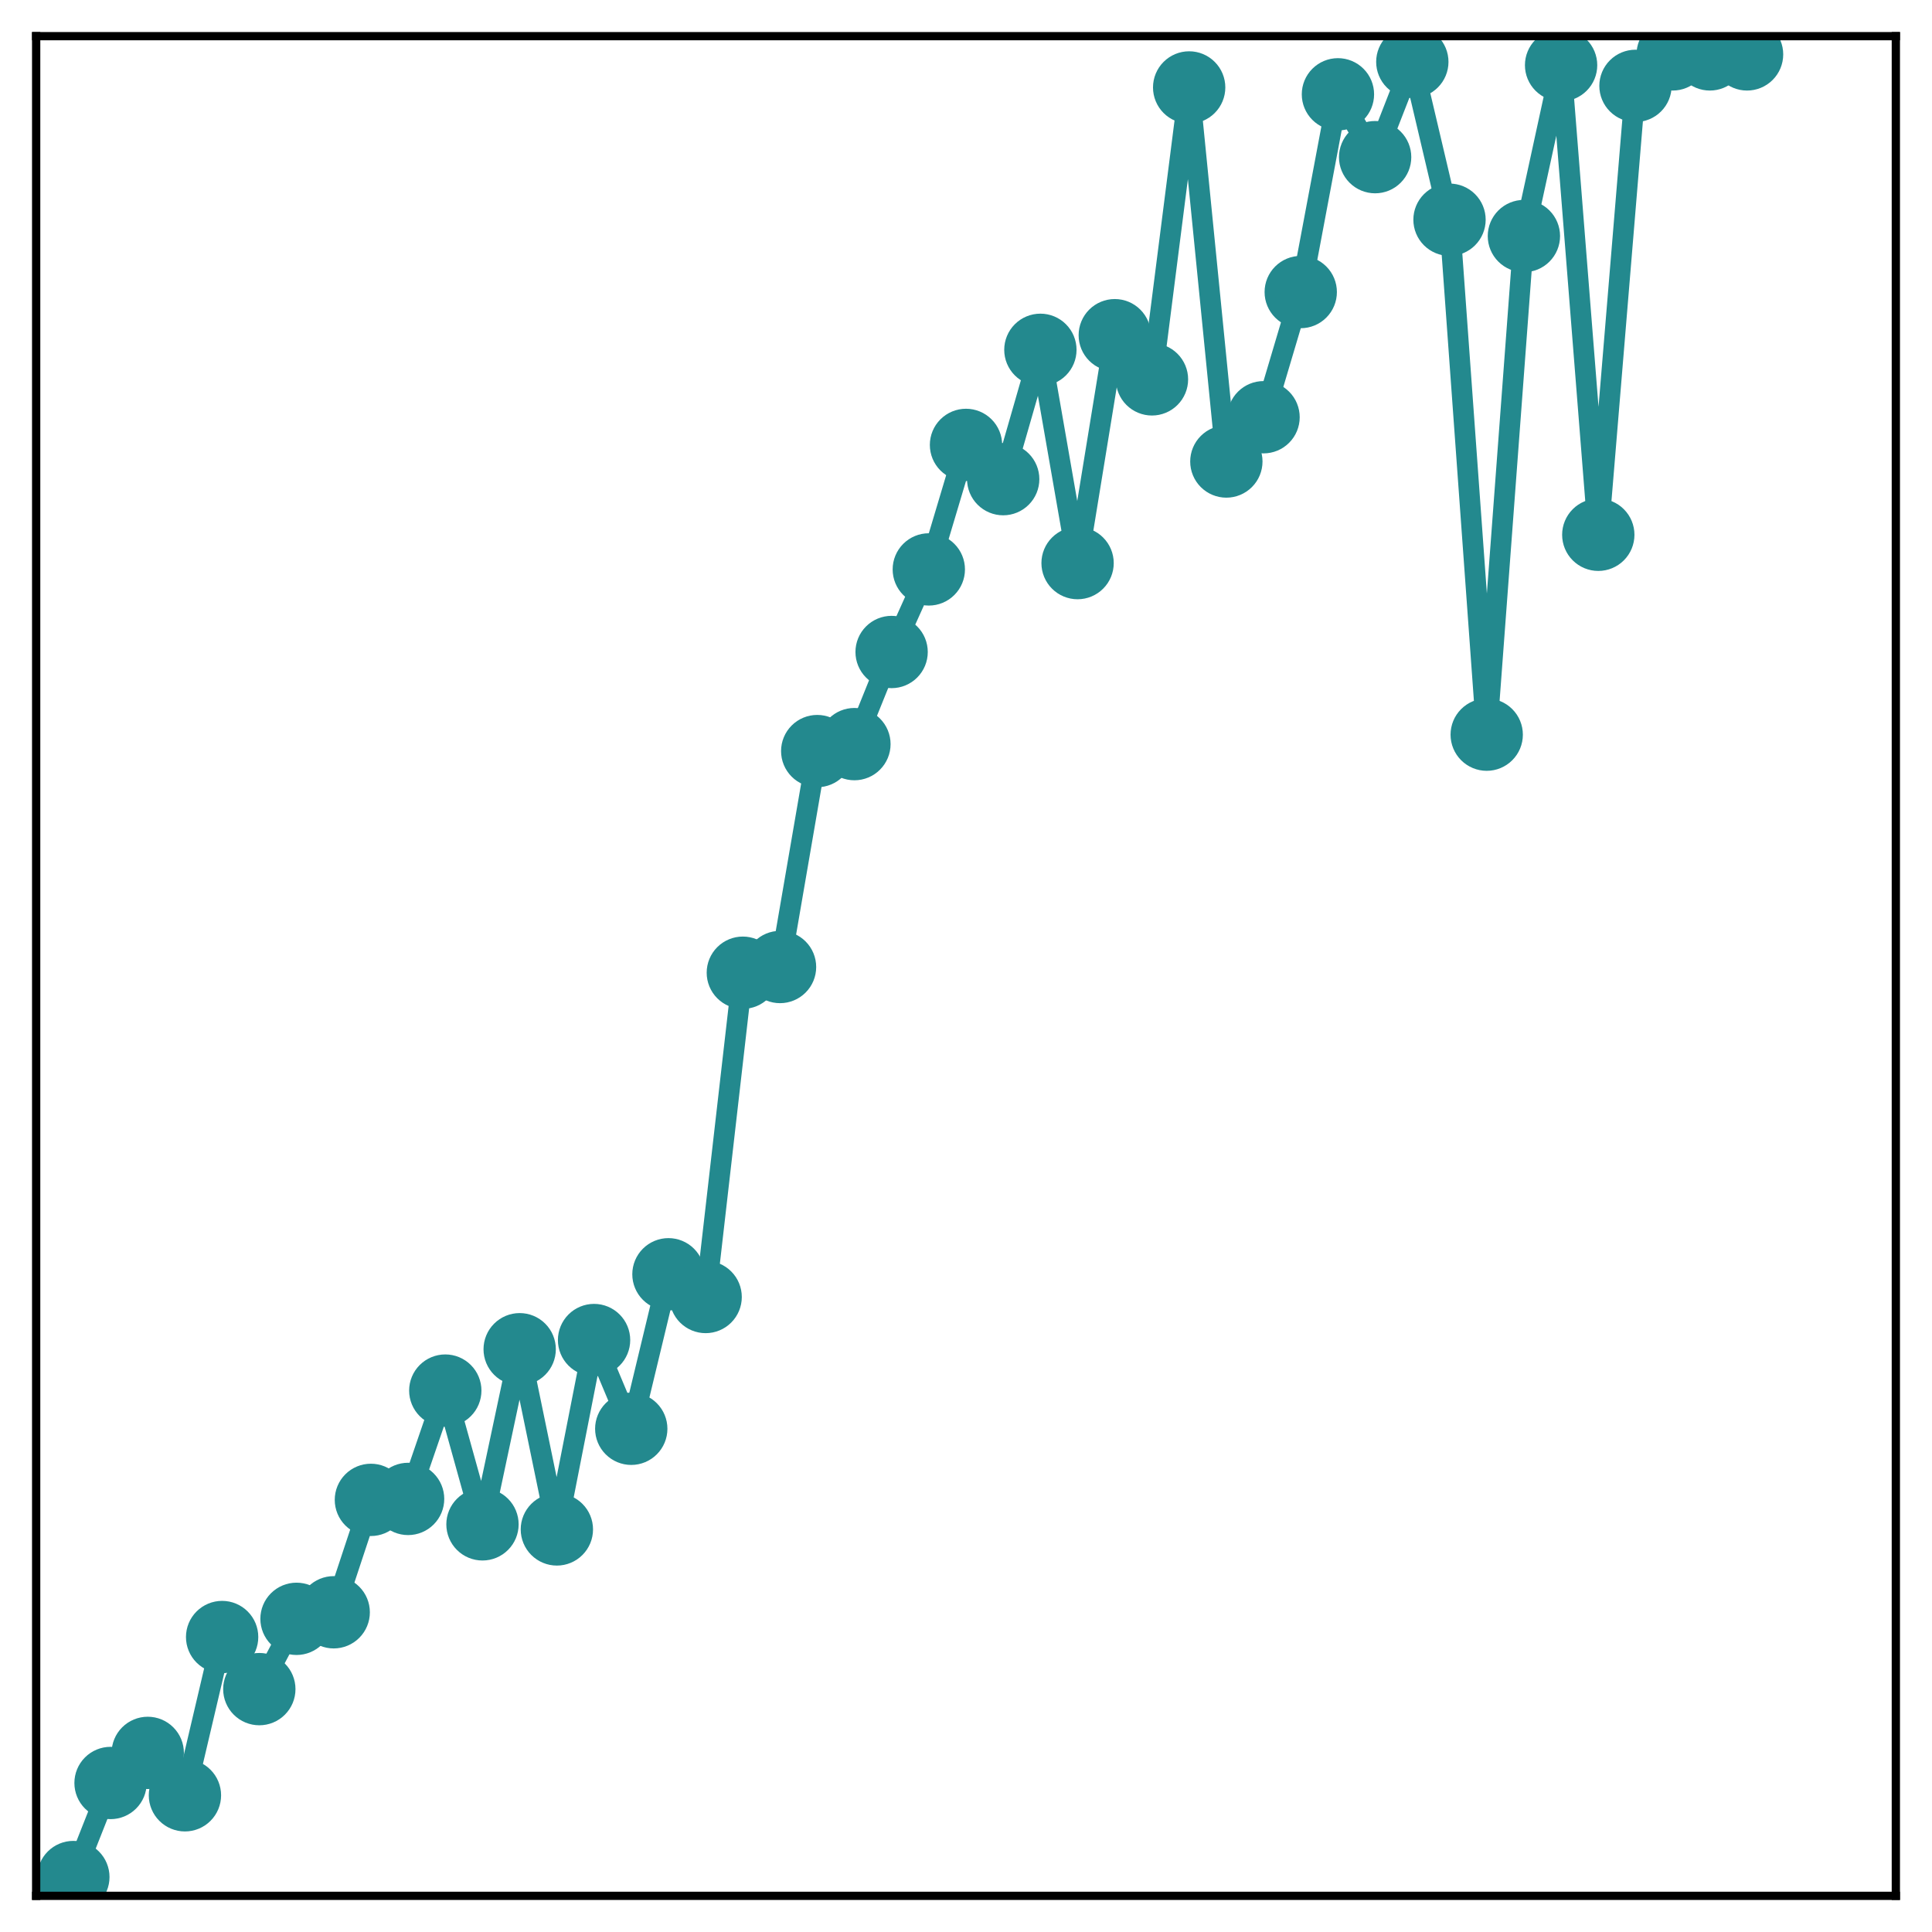 <?xml version="1.0" encoding="utf-8" standalone="no"?>
<!DOCTYPE svg PUBLIC "-//W3C//DTD SVG 1.1//EN"
  "http://www.w3.org/Graphics/SVG/1.1/DTD/svg11.dtd">
<!-- Created with matplotlib (http://matplotlib.org/) -->
<svg height="187pt" version="1.1" viewBox="0 0 187 187" width="187pt" xmlns="http://www.w3.org/2000/svg" xmlns:xlink="http://www.w3.org/1999/xlink">
 <defs>
  <style type="text/css">
*{stroke-linecap:butt;stroke-linejoin:round;}
  </style>
 </defs>
 <g id="figure_1">
  <g id="patch_1">
   <path d="M 0 187 
L 187 187 
L 187 -0 
L 0 -0 
z
" style="fill:#ffffff;"/>
  </g>
  <g id="axes_1">
   <g id="patch_2">
    <path d="M 3.5 183.5 
L 183.5 183.5 
L 183.5 3.5 
L 3.5 3.5 
z
" style="fill:#ffffff;"/>
   </g>
   <g id="matplotlib.axis_1"/>
   <g id="matplotlib.axis_2"/>
   <g id="line2d_1">
    <path clip-path="url(#pf49747c376)" d="M 7.1 181.681 
L 10.7 172.577 
L 14.3 169.664 
L 17.9 173.768 
L 21.5 158.45 
L 25.1 163.492 
L 28.7 156.688 
L 32.3 156.054 
L 35.9 145.174 
L 39.5 145.082 
L 43.1 134.596 
L 46.7 147.543 
L 50.3 130.594 
L 53.9 148.034 
L 57.5 129.704 
L 61.1 138.293 
L 64.7 123.338 
L 68.3 125.538 
L 71.9 94.15 
L 75.5 93.598 
L 79.1 72.698 
L 82.7 72.024 
L 86.3 63.107 
L 89.9 55.114 
L 93.5 43.063 
L 97.1 46.377 
L 100.7 33.859 
L 104.3 54.503 
L 107.9 32.444 
L 111.5 36.719 
L 115.1 8.464 
L 118.7 44.67 
L 122.3 40.384 
L 125.9 28.268 
L 129.5 9.129 
L 133.1 15.211 
L 136.7 5.988 
L 140.3 21.267 
L 143.9 71.109 
L 147.5 22.847 
L 151.1 6.309 
L 154.7 51.762 
L 158.3 8.311 
L 161.9 5.265 
L 165.5 5.265 
L 169.1 5.265 
" style="fill:none;stroke:#23898e;stroke-linecap:square;stroke-width:2;"/>
    <defs>
     <path d="M 0 3 
C 0.796 3 1.559 2.684 2.121 2.121 
C 2.684 1.559 3 0.796 3 0 
C 3 -0.796 2.684 -1.559 2.121 -2.121 
C 1.559 -2.684 0.796 -3 0 -3 
C -0.796 -3 -1.559 -2.684 -2.121 -2.121 
C -2.684 -1.559 -3 -0.796 -3 0 
C -3 0.796 -2.684 1.559 -2.121 2.121 
C -1.559 2.684 -0.796 3 0 3 
z
" id="m0c498df1fc" style="stroke:#23898e;"/>
    </defs>
    <g clip-path="url(#pf49747c376)">
     <use style="fill:#23898e;stroke:#23898e;" x="7.1" xlink:href="#m0c498df1fc" y="181.681"/>
     <use style="fill:#23898e;stroke:#23898e;" x="10.7" xlink:href="#m0c498df1fc" y="172.577"/>
     <use style="fill:#23898e;stroke:#23898e;" x="14.3" xlink:href="#m0c498df1fc" y="169.664"/>
     <use style="fill:#23898e;stroke:#23898e;" x="17.9" xlink:href="#m0c498df1fc" y="173.768"/>
     <use style="fill:#23898e;stroke:#23898e;" x="21.5" xlink:href="#m0c498df1fc" y="158.45"/>
     <use style="fill:#23898e;stroke:#23898e;" x="25.1" xlink:href="#m0c498df1fc" y="163.492"/>
     <use style="fill:#23898e;stroke:#23898e;" x="28.7" xlink:href="#m0c498df1fc" y="156.688"/>
     <use style="fill:#23898e;stroke:#23898e;" x="32.3" xlink:href="#m0c498df1fc" y="156.054"/>
     <use style="fill:#23898e;stroke:#23898e;" x="35.9" xlink:href="#m0c498df1fc" y="145.174"/>
     <use style="fill:#23898e;stroke:#23898e;" x="39.5" xlink:href="#m0c498df1fc" y="145.082"/>
     <use style="fill:#23898e;stroke:#23898e;" x="43.1" xlink:href="#m0c498df1fc" y="134.596"/>
     <use style="fill:#23898e;stroke:#23898e;" x="46.7" xlink:href="#m0c498df1fc" y="147.543"/>
     <use style="fill:#23898e;stroke:#23898e;" x="50.3" xlink:href="#m0c498df1fc" y="130.594"/>
     <use style="fill:#23898e;stroke:#23898e;" x="53.9" xlink:href="#m0c498df1fc" y="148.034"/>
     <use style="fill:#23898e;stroke:#23898e;" x="57.5" xlink:href="#m0c498df1fc" y="129.704"/>
     <use style="fill:#23898e;stroke:#23898e;" x="61.1" xlink:href="#m0c498df1fc" y="138.293"/>
     <use style="fill:#23898e;stroke:#23898e;" x="64.7" xlink:href="#m0c498df1fc" y="123.338"/>
     <use style="fill:#23898e;stroke:#23898e;" x="68.3" xlink:href="#m0c498df1fc" y="125.538"/>
     <use style="fill:#23898e;stroke:#23898e;" x="71.9" xlink:href="#m0c498df1fc" y="94.15"/>
     <use style="fill:#23898e;stroke:#23898e;" x="75.5" xlink:href="#m0c498df1fc" y="93.598"/>
     <use style="fill:#23898e;stroke:#23898e;" x="79.1" xlink:href="#m0c498df1fc" y="72.698"/>
     <use style="fill:#23898e;stroke:#23898e;" x="82.7" xlink:href="#m0c498df1fc" y="72.024"/>
     <use style="fill:#23898e;stroke:#23898e;" x="86.3" xlink:href="#m0c498df1fc" y="63.107"/>
     <use style="fill:#23898e;stroke:#23898e;" x="89.9" xlink:href="#m0c498df1fc" y="55.114"/>
     <use style="fill:#23898e;stroke:#23898e;" x="93.5" xlink:href="#m0c498df1fc" y="43.063"/>
     <use style="fill:#23898e;stroke:#23898e;" x="97.1" xlink:href="#m0c498df1fc" y="46.377"/>
     <use style="fill:#23898e;stroke:#23898e;" x="100.7" xlink:href="#m0c498df1fc" y="33.859"/>
     <use style="fill:#23898e;stroke:#23898e;" x="104.3" xlink:href="#m0c498df1fc" y="54.503"/>
     <use style="fill:#23898e;stroke:#23898e;" x="107.9" xlink:href="#m0c498df1fc" y="32.444"/>
     <use style="fill:#23898e;stroke:#23898e;" x="111.5" xlink:href="#m0c498df1fc" y="36.719"/>
     <use style="fill:#23898e;stroke:#23898e;" x="115.1" xlink:href="#m0c498df1fc" y="8.464"/>
     <use style="fill:#23898e;stroke:#23898e;" x="118.7" xlink:href="#m0c498df1fc" y="44.67"/>
     <use style="fill:#23898e;stroke:#23898e;" x="122.3" xlink:href="#m0c498df1fc" y="40.384"/>
     <use style="fill:#23898e;stroke:#23898e;" x="125.9" xlink:href="#m0c498df1fc" y="28.268"/>
     <use style="fill:#23898e;stroke:#23898e;" x="129.5" xlink:href="#m0c498df1fc" y="9.129"/>
     <use style="fill:#23898e;stroke:#23898e;" x="133.1" xlink:href="#m0c498df1fc" y="15.211"/>
     <use style="fill:#23898e;stroke:#23898e;" x="136.7" xlink:href="#m0c498df1fc" y="5.988"/>
     <use style="fill:#23898e;stroke:#23898e;" x="140.3" xlink:href="#m0c498df1fc" y="21.267"/>
     <use style="fill:#23898e;stroke:#23898e;" x="143.9" xlink:href="#m0c498df1fc" y="71.109"/>
     <use style="fill:#23898e;stroke:#23898e;" x="147.5" xlink:href="#m0c498df1fc" y="22.847"/>
     <use style="fill:#23898e;stroke:#23898e;" x="151.1" xlink:href="#m0c498df1fc" y="6.309"/>
     <use style="fill:#23898e;stroke:#23898e;" x="154.7" xlink:href="#m0c498df1fc" y="51.762"/>
     <use style="fill:#23898e;stroke:#23898e;" x="158.3" xlink:href="#m0c498df1fc" y="8.311"/>
     <use style="fill:#23898e;stroke:#23898e;" x="161.9" xlink:href="#m0c498df1fc" y="5.265"/>
     <use style="fill:#23898e;stroke:#23898e;" x="165.5" xlink:href="#m0c498df1fc" y="5.265"/>
     <use style="fill:#23898e;stroke:#23898e;" x="169.1" xlink:href="#m0c498df1fc" y="5.265"/>
    </g>
   </g>
   <g id="patch_3">
    <path d="M 3.5 183.5 
L 3.5 3.5 
" style="fill:none;stroke:#000000;stroke-linecap:square;stroke-linejoin:miter;stroke-width:0.8;"/>
   </g>
   <g id="patch_4">
    <path d="M 183.5 183.5 
L 183.5 3.5 
" style="fill:none;stroke:#000000;stroke-linecap:square;stroke-linejoin:miter;stroke-width:0.8;"/>
   </g>
   <g id="patch_5">
    <path d="M 3.5 183.5 
L 183.5 183.5 
" style="fill:none;stroke:#000000;stroke-linecap:square;stroke-linejoin:miter;stroke-width:0.8;"/>
   </g>
   <g id="patch_6">
    <path d="M 3.5 3.5 
L 183.5 3.5 
" style="fill:none;stroke:#000000;stroke-linecap:square;stroke-linejoin:miter;stroke-width:0.8;"/>
   </g>
  </g>
 </g>
 <defs>
  <clipPath id="pf49747c376">
   <rect height="180" width="180" x="3.5" y="3.5"/>
  </clipPath>
 </defs>
</svg>
